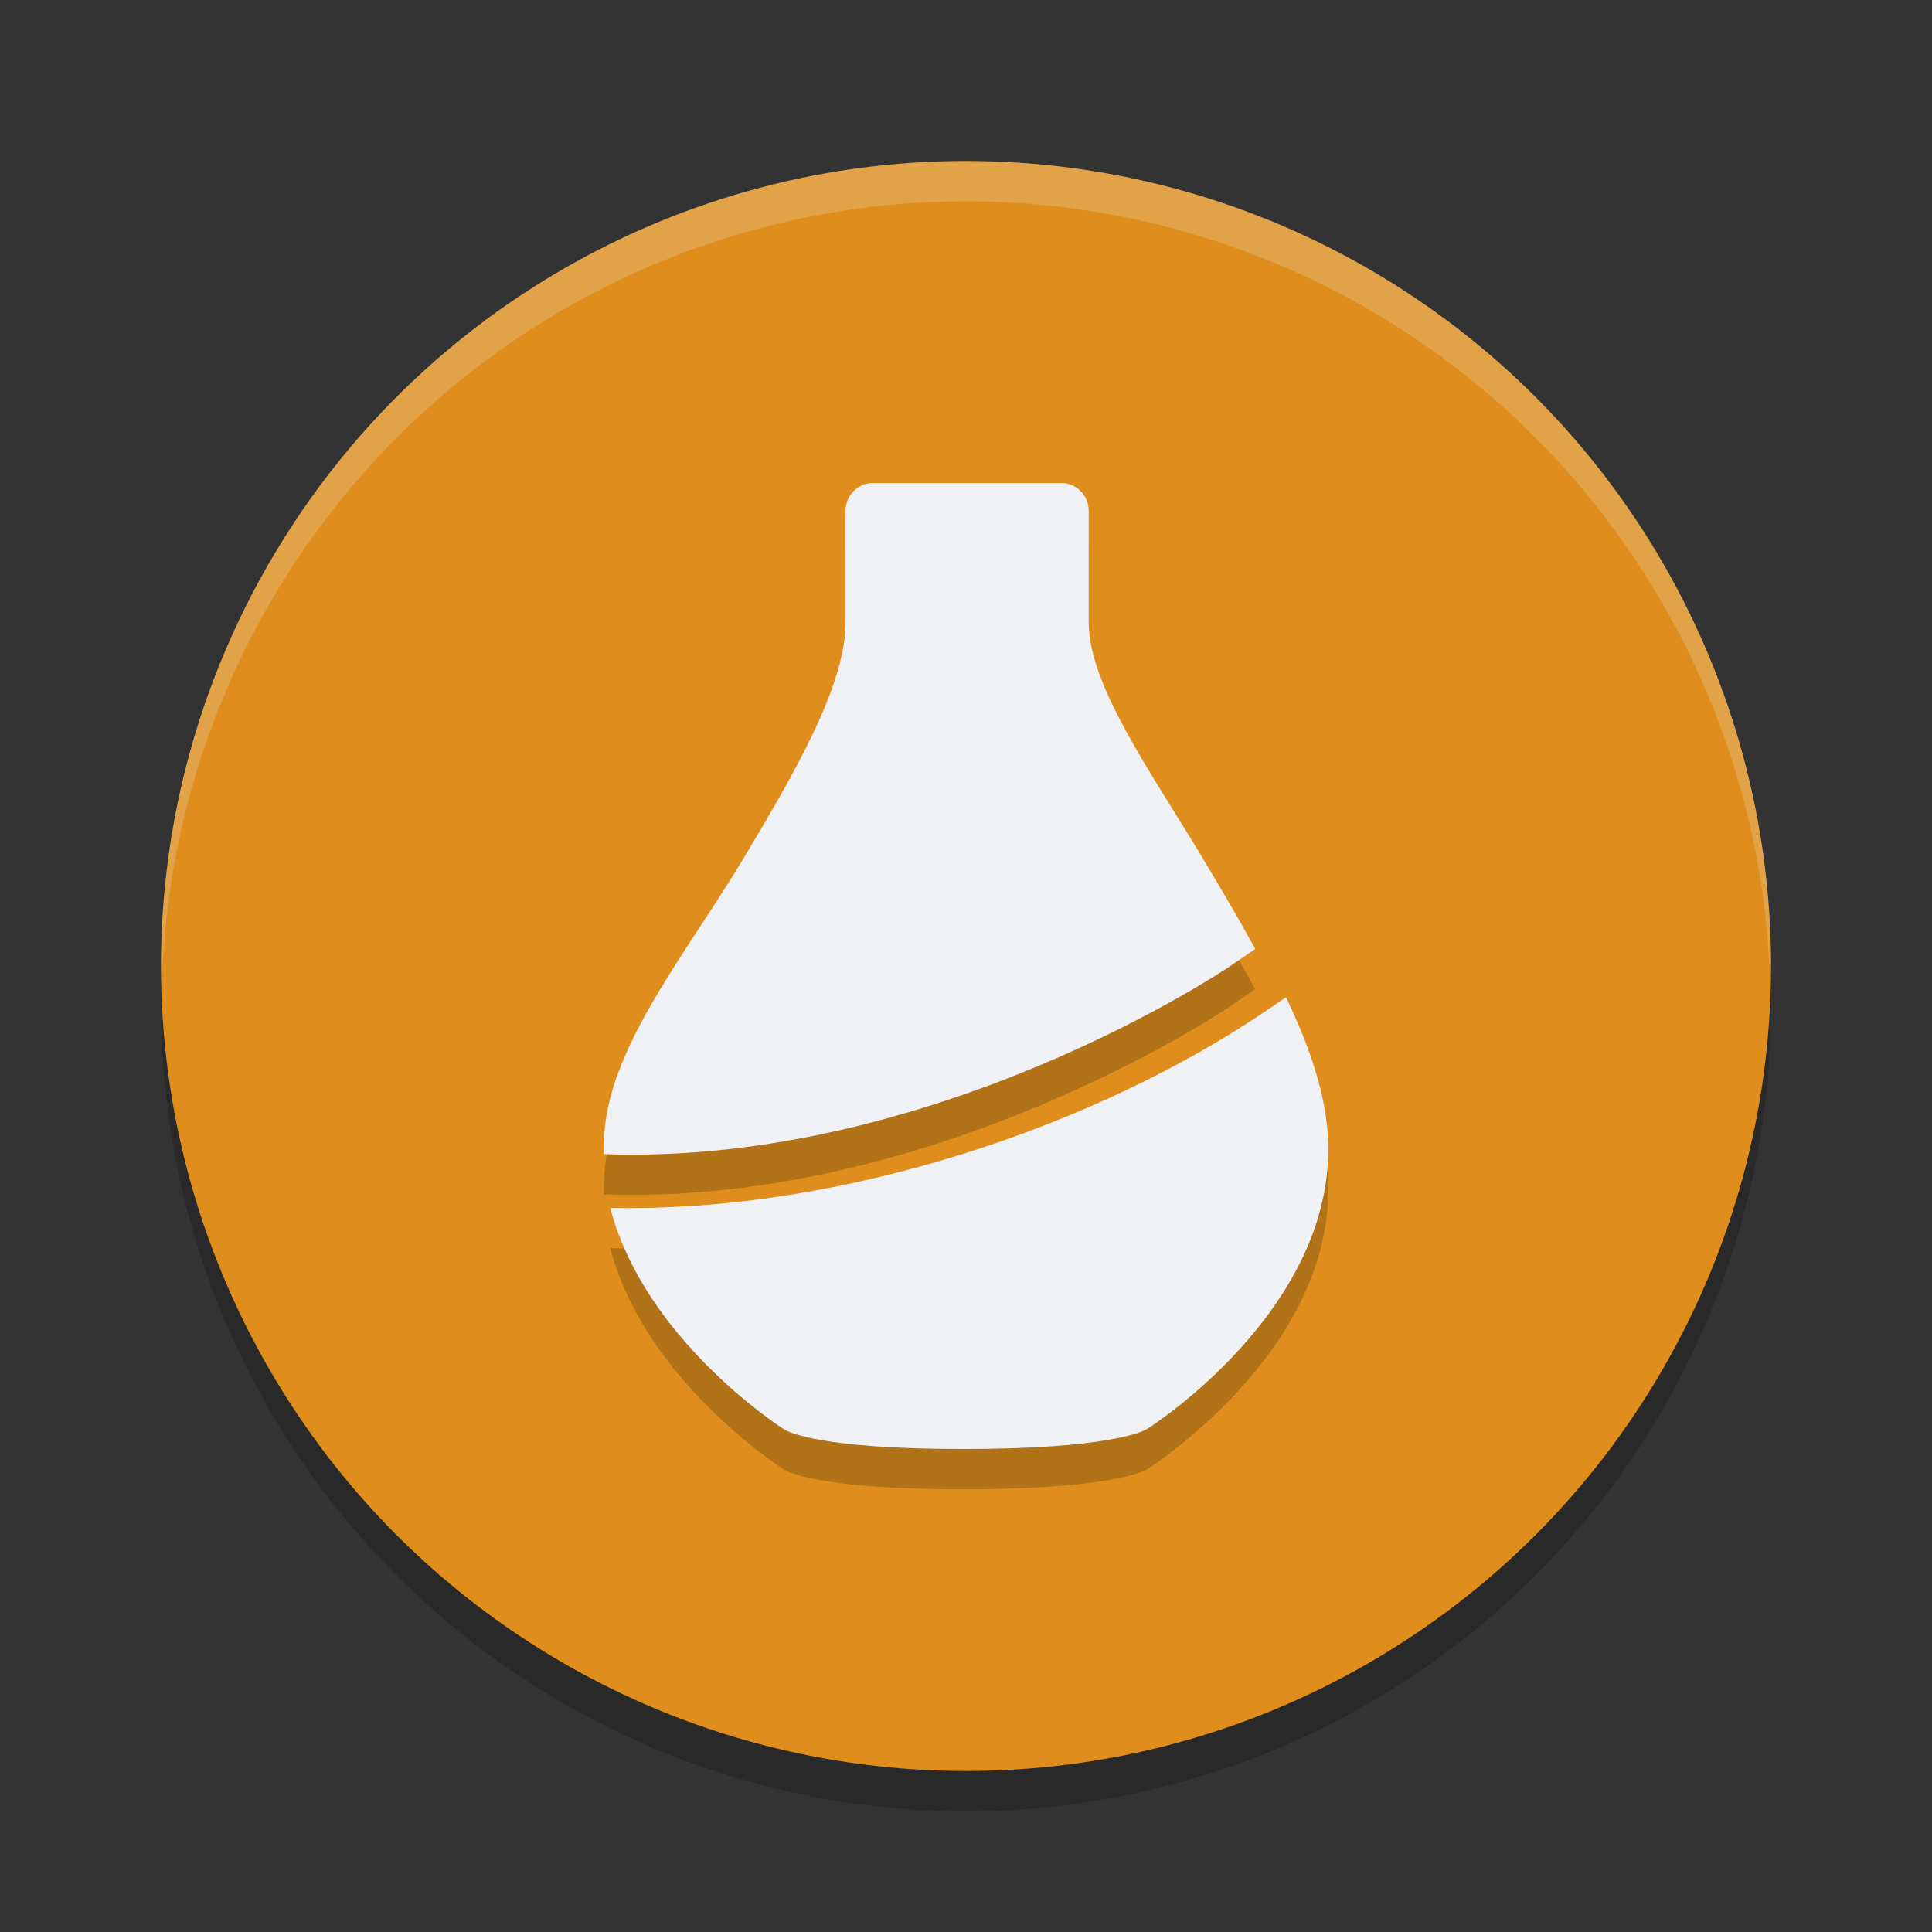 <svg xmlns="http://www.w3.org/2000/svg" width="48" height="48" version="1.1">
 <rect width="100%" height="100%" fill="#333333" stroke="none"/>
 <circle style="opacity:0.2" cx="24" cy="25" r="20"/>
 <circle style="fill:#df8e1d" cx="24" cy="24" r="20"/>
 <path style="opacity:0.2;fill:#eff1f5" d="M 24,4 A 20,20 0 0 0 4,24 20,20 0 0 0 4.021,24.582 20,20 0 0 1 24,5 20,20 0 0 1 43.979,24.418 20,20 0 0 0 44,24 20,20 0 0 0 24,4 Z"/>
 <path style="opacity:0.2" d="m 21.691,13 c -0.378,0 -0.684,0.309 -0.684,0.693 v 2.775 c 0,1.576 -1.289,3.775 -2.534,5.858 -1.317,2.2 -3.178,4.475 -3.435,6.59 -0.031,0.258 -0.04,0.51 -0.038,0.758 8.21,0.291 15.483,-4.615 15.561,-4.669 l 0.625,-0.429 C 30.775,23.823 30.329,23.071 29.883,22.326 28.637,20.243 27.049,18.044 27.049,16.468 V 13.693 C 27.049,13.309 26.742,13 26.365,13 Z m 10.26,12.776 -0.497,0.338 c -4.119,2.798 -10.424,5.017 -16.292,4.895 0.831,3.218 4.14,5.39 4.309,5.497 C 19.582,36.575 20.359,37 23.923,37 c 3.563,0 4.461,-0.425 4.571,-0.494 0.206,-0.128 5.003,-3.245 4.464,-7.636 -0.124,-1.003 -0.504,-2.042 -1.007,-3.093 z"/>
 <path style="fill:#eff1f5" d="m 21.691,12 c -0.378,0 -0.684,0.309 -0.684,0.693 v 2.775 c 0,1.576 -1.289,3.775 -2.534,5.858 -1.317,2.2 -3.178,4.475 -3.435,6.59 -0.031,0.258 -0.04,0.51 -0.038,0.758 8.21,0.291 15.483,-4.615 15.561,-4.669 l 0.625,-0.429 C 30.775,22.823 30.329,22.071 29.883,21.326 28.637,19.243 27.049,17.044 27.049,15.468 V 12.693 C 27.049,12.309 26.742,12 26.365,12 Z m 10.26,12.776 -0.497,0.338 c -4.119,2.798 -10.424,5.017 -16.292,4.895 0.831,3.218 4.14,5.39 4.309,5.497 C 19.582,35.575 20.359,36 23.923,36 c 3.563,0 4.461,-0.425 4.571,-0.494 0.206,-0.128 5.003,-3.245 4.464,-7.636 -0.124,-1.003 -0.504,-2.042 -1.007,-3.093 z"/>
</svg>
